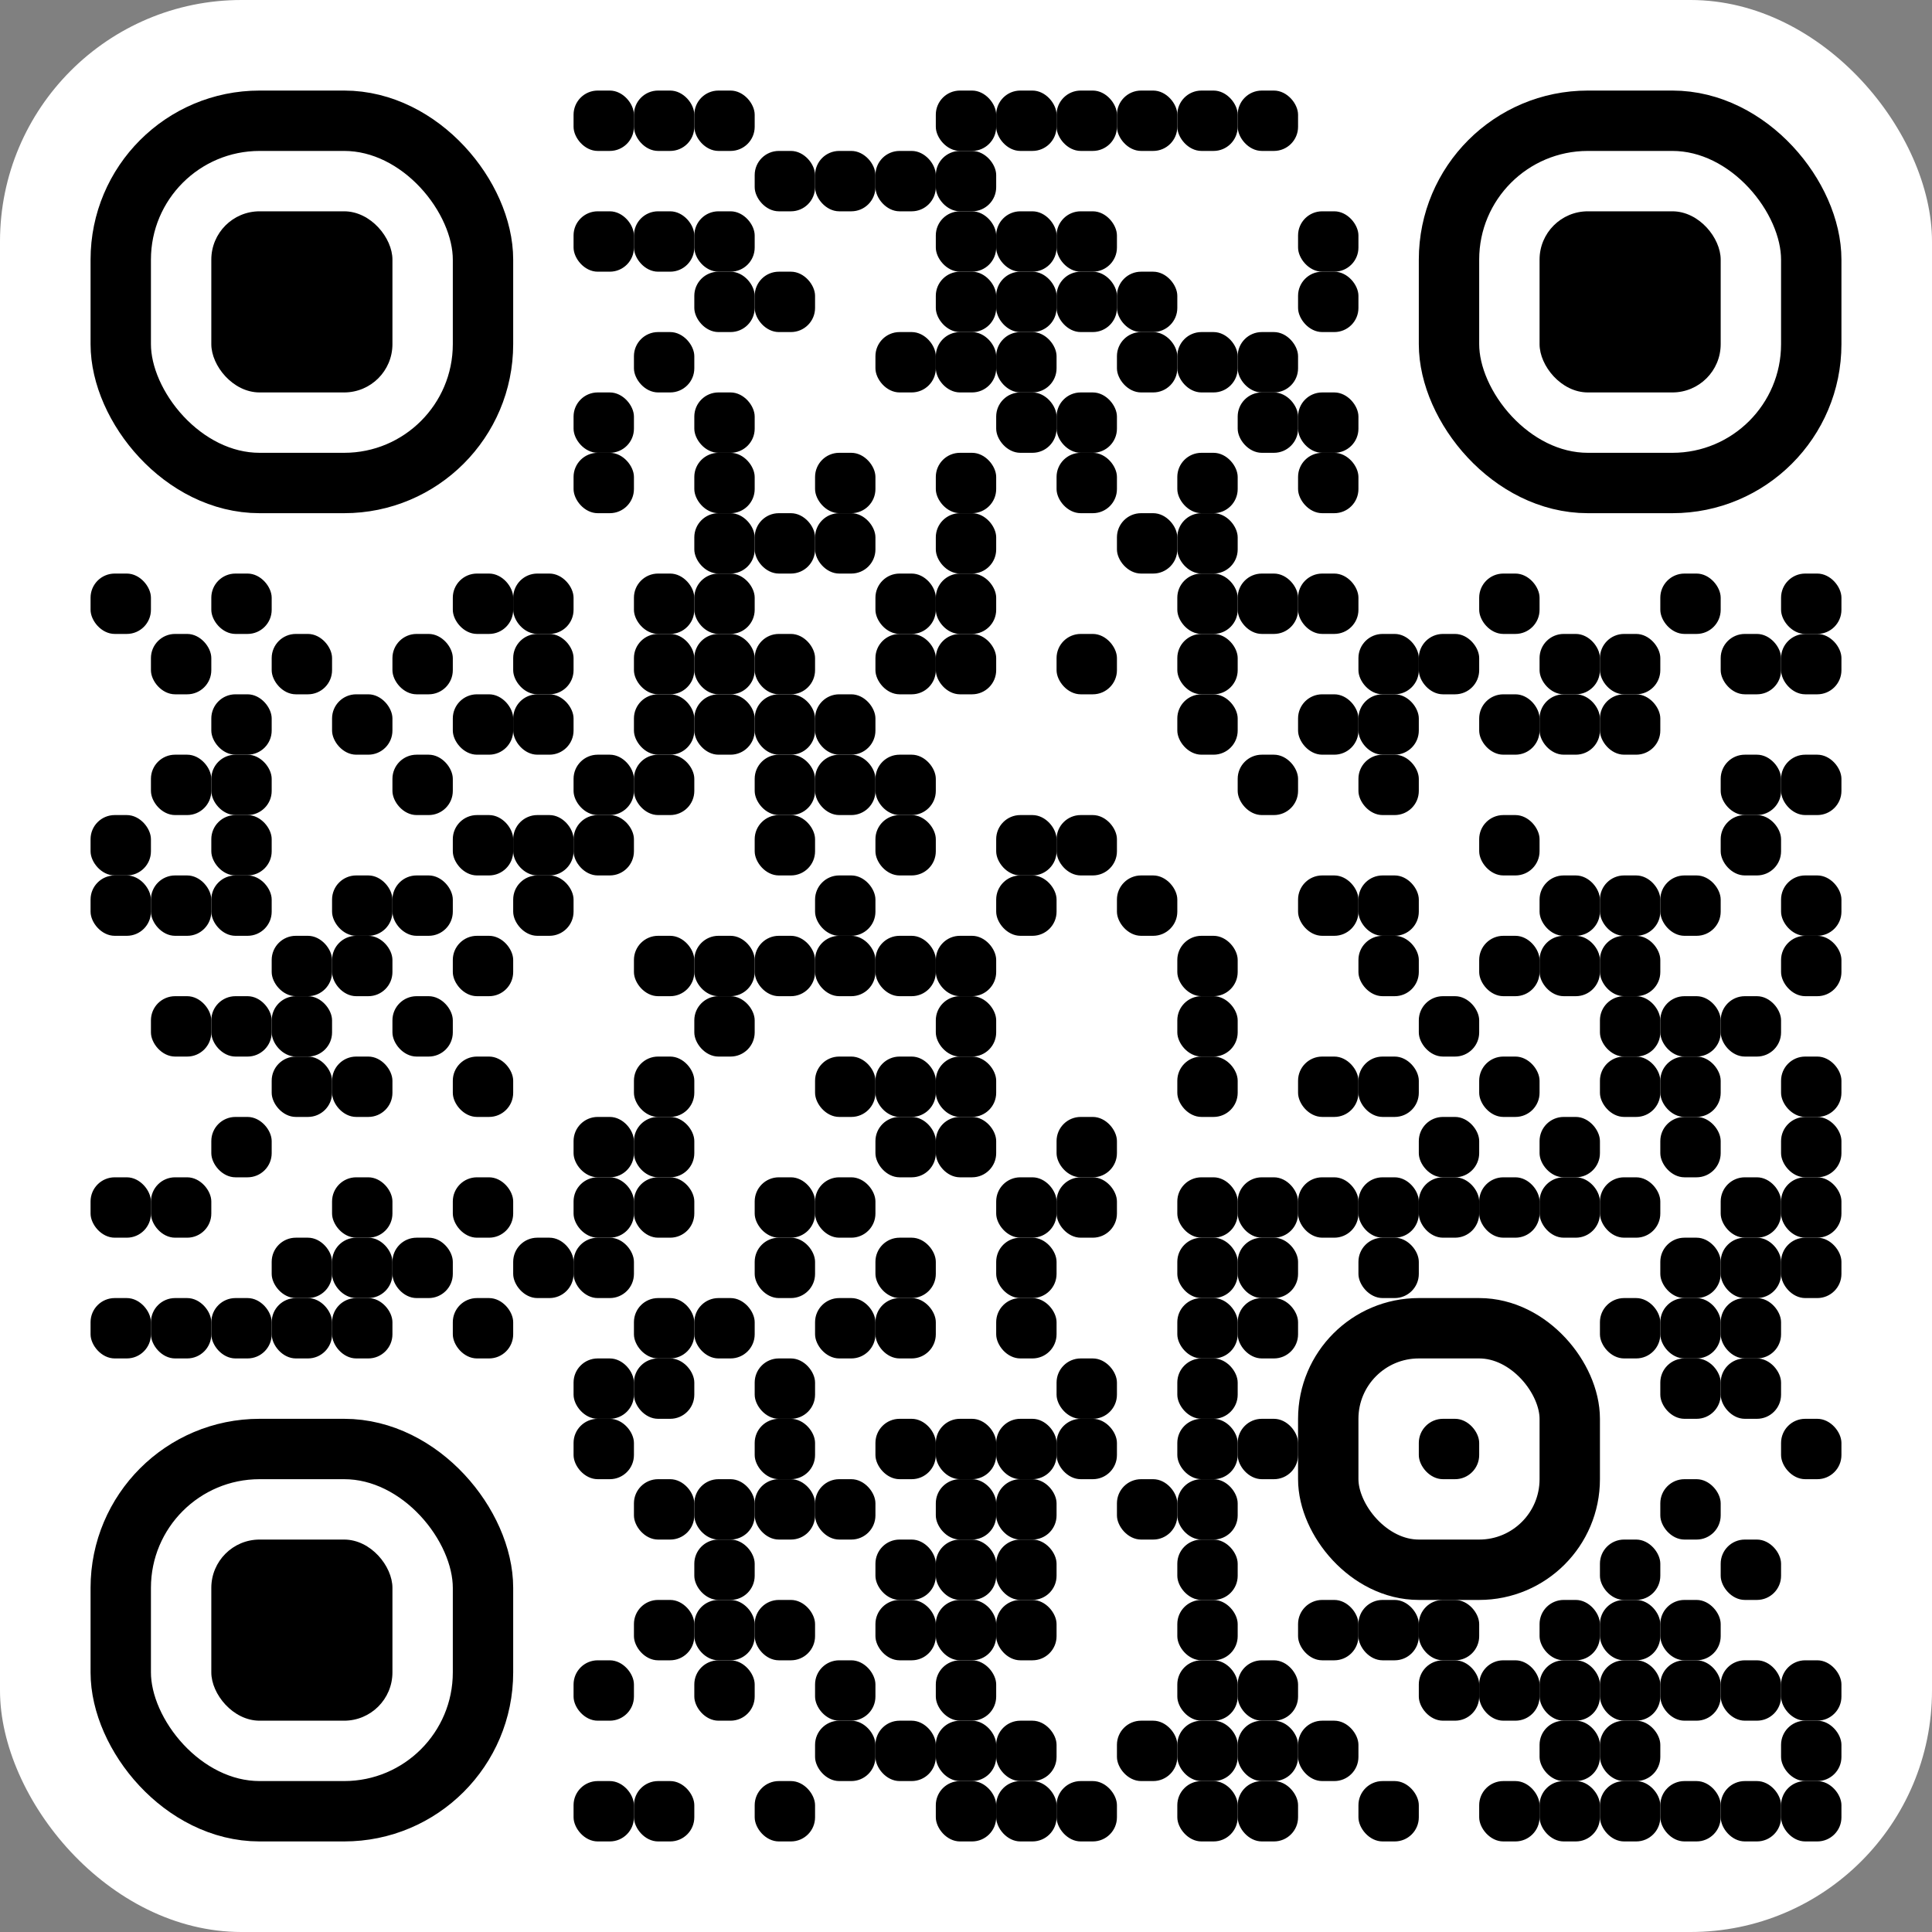 <svg xmlns="http://www.w3.org/2000/svg" viewBox="-1.5 -1.5 32 32">
  <rect x="-1.5" y="-1.5" width="32" height="32" fill="#808080" stroke="none"/>
  <rect width="32" height="32" x="-1.5" y="-1.5" fill="#fff" rx="4" ry="4" />
  <rect width="6" height="6" x=".5" y=".5" fill="none" stroke="#000" rx="2.3" ry="2.3" />
  <rect width="6" height="6" x=".5" y="22.5" fill="none" stroke="#000" rx="2.3" ry="2.3" />
  <rect width="6" height="6" x="22.5" y=".5" fill="none" stroke="#000" rx="2.3" ry="2.3" />
  <rect width="3" height="3" x="2" y="2" rx=".8" ry=".8" />
  <rect width="3" height="3" x="2" y="24" rx=".8" ry=".8" />
  <rect width="3" height="3" x="24" y="2" rx=".8" ry=".8" />
  <rect width="4" height="4" x="20.5" y="20.5" fill="none" stroke="#000" rx="1.5" ry="1.5" />
  <rect width="1" height="1" x="22" y="22" rx=".4" ry=".4" />
  <rect width="1" height="1" x="8" rx=".4" ry=".4" />
  <rect width="1" height="1" x="9" rx=".4" ry=".4" />
  <rect width="1" height="1" x="10" rx=".4" ry=".4" />
  <rect width="1" height="1" x="14" rx=".4" ry=".4" />
  <rect width="1" height="1" x="15" rx=".4" ry=".4" />
  <rect width="1" height="1" x="16" rx=".4" ry=".4" />
  <rect width="1" height="1" x="17" rx=".4" ry=".4" />
  <rect width="1" height="1" x="18" rx=".4" ry=".4" />
  <rect width="1" height="1" x="19" rx=".4" ry=".4" />
  <rect width="1" height="1" x="11" y="1" rx=".4" ry=".4" />
  <rect width="1" height="1" x="12" y="1" rx=".4" ry=".4" />
  <rect width="1" height="1" x="13" y="1" rx=".4" ry=".4" />
  <rect width="1" height="1" x="14" y="1" rx=".4" ry=".4" />
  <rect width="1" height="1" x="8" y="2" rx=".4" ry=".4" />
  <rect width="1" height="1" x="9" y="2" rx=".4" ry=".4" />
  <rect width="1" height="1" x="10" y="2" rx=".4" ry=".4" />
  <rect width="1" height="1" x="14" y="2" rx=".4" ry=".4" />
  <rect width="1" height="1" x="15" y="2" rx=".4" ry=".4" />
  <rect width="1" height="1" x="16" y="2" rx=".4" ry=".4" />
  <rect width="1" height="1" x="20" y="2" rx=".4" ry=".4" />
  <rect width="1" height="1" x="10" y="3" rx=".4" ry=".4" />
  <rect width="1" height="1" x="11" y="3" rx=".4" ry=".4" />
  <rect width="1" height="1" x="14" y="3" rx=".4" ry=".4" />
  <rect width="1" height="1" x="15" y="3" rx=".4" ry=".4" />
  <rect width="1" height="1" x="16" y="3" rx=".4" ry=".4" />
  <rect width="1" height="1" x="17" y="3" rx=".4" ry=".4" />
  <rect width="1" height="1" x="20" y="3" rx=".4" ry=".4" />
  <rect width="1" height="1" x="9" y="4" rx=".4" ry=".4" />
  <rect width="1" height="1" x="13" y="4" rx=".4" ry=".4" />
  <rect width="1" height="1" x="14" y="4" rx=".4" ry=".4" />
  <rect width="1" height="1" x="15" y="4" rx=".4" ry=".4" />
  <rect width="1" height="1" x="17" y="4" rx=".4" ry=".4" />
  <rect width="1" height="1" x="18" y="4" rx=".4" ry=".4" />
  <rect width="1" height="1" x="19" y="4" rx=".4" ry=".4" />
  <rect width="1" height="1" x="8" y="5" rx=".4" ry=".4" />
  <rect width="1" height="1" x="10" y="5" rx=".4" ry=".4" />
  <rect width="1" height="1" x="15" y="5" rx=".4" ry=".4" />
  <rect width="1" height="1" x="16" y="5" rx=".4" ry=".4" />
  <rect width="1" height="1" x="19" y="5" rx=".4" ry=".4" />
  <rect width="1" height="1" x="20" y="5" rx=".4" ry=".4" />
  <rect width="1" height="1" x="8" y="6" rx=".4" ry=".4" />
  <rect width="1" height="1" x="10" y="6" rx=".4" ry=".4" />
  <rect width="1" height="1" x="12" y="6" rx=".4" ry=".4" />
  <rect width="1" height="1" x="14" y="6" rx=".4" ry=".4" />
  <rect width="1" height="1" x="16" y="6" rx=".4" ry=".4" />
  <rect width="1" height="1" x="18" y="6" rx=".4" ry=".4" />
  <rect width="1" height="1" x="20" y="6" rx=".4" ry=".4" />
  <rect width="1" height="1" x="10" y="7" rx=".4" ry=".4" />
  <rect width="1" height="1" x="11" y="7" rx=".4" ry=".4" />
  <rect width="1" height="1" x="12" y="7" rx=".4" ry=".4" />
  <rect width="1" height="1" x="14" y="7" rx=".4" ry=".4" />
  <rect width="1" height="1" x="17" y="7" rx=".4" ry=".4" />
  <rect width="1" height="1" x="18" y="7" rx=".4" ry=".4" />
  <rect width="1" height="1" y="8" rx=".4" ry=".4" />
  <rect width="1" height="1" x="2" y="8" rx=".4" ry=".4" />
  <rect width="1" height="1" x="6" y="8" rx=".4" ry=".4" />
  <rect width="1" height="1" x="7" y="8" rx=".4" ry=".4" />
  <rect width="1" height="1" x="9" y="8" rx=".4" ry=".4" />
  <rect width="1" height="1" x="10" y="8" rx=".4" ry=".4" />
  <rect width="1" height="1" x="13" y="8" rx=".4" ry=".4" />
  <rect width="1" height="1" x="14" y="8" rx=".4" ry=".4" />
  <rect width="1" height="1" x="18" y="8" rx=".4" ry=".4" />
  <rect width="1" height="1" x="19" y="8" rx=".4" ry=".4" />
  <rect width="1" height="1" x="20" y="8" rx=".4" ry=".4" />
  <rect width="1" height="1" x="23" y="8" rx=".4" ry=".4" />
  <rect width="1" height="1" x="26" y="8" rx=".4" ry=".4" />
  <rect width="1" height="1" x="28" y="8" rx=".4" ry=".4" />
  <rect width="1" height="1" x="1" y="9" rx=".4" ry=".4" />
  <rect width="1" height="1" x="3" y="9" rx=".4" ry=".4" />
  <rect width="1" height="1" x="5" y="9" rx=".4" ry=".4" />
  <rect width="1" height="1" x="7" y="9" rx=".4" ry=".4" />
  <rect width="1" height="1" x="9" y="9" rx=".4" ry=".4" />
  <rect width="1" height="1" x="10" y="9" rx=".4" ry=".4" />
  <rect width="1" height="1" x="11" y="9" rx=".4" ry=".4" />
  <rect width="1" height="1" x="13" y="9" rx=".4" ry=".4" />
  <rect width="1" height="1" x="14" y="9" rx=".4" ry=".4" />
  <rect width="1" height="1" x="16" y="9" rx=".4" ry=".4" />
  <rect width="1" height="1" x="18" y="9" rx=".4" ry=".4" />
  <rect width="1" height="1" x="21" y="9" rx=".4" ry=".4" />
  <rect width="1" height="1" x="22" y="9" rx=".4" ry=".4" />
  <rect width="1" height="1" x="24" y="9" rx=".4" ry=".4" />
  <rect width="1" height="1" x="25" y="9" rx=".4" ry=".4" />
  <rect width="1" height="1" x="27" y="9" rx=".4" ry=".4" />
  <rect width="1" height="1" x="28" y="9" rx=".4" ry=".4" />
  <rect width="1" height="1" x="2" y="10" rx=".4" ry=".4" />
  <rect width="1" height="1" x="4" y="10" rx=".4" ry=".4" />
  <rect width="1" height="1" x="6" y="10" rx=".4" ry=".4" />
  <rect width="1" height="1" x="7" y="10" rx=".4" ry=".4" />
  <rect width="1" height="1" x="9" y="10" rx=".4" ry=".4" />
  <rect width="1" height="1" x="10" y="10" rx=".4" ry=".4" />
  <rect width="1" height="1" x="11" y="10" rx=".4" ry=".4" />
  <rect width="1" height="1" x="12" y="10" rx=".4" ry=".4" />
  <rect width="1" height="1" x="18" y="10" rx=".4" ry=".4" />
  <rect width="1" height="1" x="20" y="10" rx=".4" ry=".4" />
  <rect width="1" height="1" x="21" y="10" rx=".4" ry=".4" />
  <rect width="1" height="1" x="23" y="10" rx=".4" ry=".4" />
  <rect width="1" height="1" x="24" y="10" rx=".4" ry=".4" />
  <rect width="1" height="1" x="25" y="10" rx=".4" ry=".4" />
  <rect width="1" height="1" x="1" y="11" rx=".4" ry=".4" />
  <rect width="1" height="1" x="2" y="11" rx=".4" ry=".4" />
  <rect width="1" height="1" x="5" y="11" rx=".4" ry=".4" />
  <rect width="1" height="1" x="8" y="11" rx=".4" ry=".4" />
  <rect width="1" height="1" x="9" y="11" rx=".4" ry=".4" />
  <rect width="1" height="1" x="11" y="11" rx=".4" ry=".4" />
  <rect width="1" height="1" x="12" y="11" rx=".4" ry=".4" />
  <rect width="1" height="1" x="13" y="11" rx=".4" ry=".4" />
  <rect width="1" height="1" x="19" y="11" rx=".4" ry=".4" />
  <rect width="1" height="1" x="21" y="11" rx=".4" ry=".4" />
  <rect width="1" height="1" x="27" y="11" rx=".4" ry=".4" />
  <rect width="1" height="1" x="28" y="11" rx=".4" ry=".4" />
  <rect width="1" height="1" y="12" rx=".4" ry=".4" />
  <rect width="1" height="1" x="2" y="12" rx=".4" ry=".4" />
  <rect width="1" height="1" x="6" y="12" rx=".4" ry=".4" />
  <rect width="1" height="1" x="7" y="12" rx=".4" ry=".4" />
  <rect width="1" height="1" x="8" y="12" rx=".4" ry=".4" />
  <rect width="1" height="1" x="11" y="12" rx=".4" ry=".4" />
  <rect width="1" height="1" x="13" y="12" rx=".4" ry=".4" />
  <rect width="1" height="1" x="15" y="12" rx=".4" ry=".4" />
  <rect width="1" height="1" x="16" y="12" rx=".4" ry=".4" />
  <rect width="1" height="1" x="23" y="12" rx=".4" ry=".4" />
  <rect width="1" height="1" x="27" y="12" rx=".4" ry=".4" />
  <rect width="1" height="1" y="13" rx=".4" ry=".4" />
  <rect width="1" height="1" x="1" y="13" rx=".4" ry=".4" />
  <rect width="1" height="1" x="2" y="13" rx=".4" ry=".4" />
  <rect width="1" height="1" x="4" y="13" rx=".4" ry=".4" />
  <rect width="1" height="1" x="5" y="13" rx=".4" ry=".4" />
  <rect width="1" height="1" x="7" y="13" rx=".4" ry=".4" />
  <rect width="1" height="1" x="12" y="13" rx=".4" ry=".4" />
  <rect width="1" height="1" x="15" y="13" rx=".4" ry=".4" />
  <rect width="1" height="1" x="17" y="13" rx=".4" ry=".4" />
  <rect width="1" height="1" x="20" y="13" rx=".4" ry=".4" />
  <rect width="1" height="1" x="21" y="13" rx=".4" ry=".4" />
  <rect width="1" height="1" x="24" y="13" rx=".4" ry=".4" />
  <rect width="1" height="1" x="25" y="13" rx=".4" ry=".4" />
  <rect width="1" height="1" x="26" y="13" rx=".4" ry=".4" />
  <rect width="1" height="1" x="28" y="13" rx=".4" ry=".4" />
  <rect width="1" height="1" x="3" y="14" rx=".4" ry=".4" />
  <rect width="1" height="1" x="4" y="14" rx=".4" ry=".4" />
  <rect width="1" height="1" x="6" y="14" rx=".4" ry=".4" />
  <rect width="1" height="1" x="9" y="14" rx=".4" ry=".4" />
  <rect width="1" height="1" x="10" y="14" rx=".4" ry=".4" />
  <rect width="1" height="1" x="11" y="14" rx=".4" ry=".4" />
  <rect width="1" height="1" x="12" y="14" rx=".4" ry=".4" />
  <rect width="1" height="1" x="13" y="14" rx=".4" ry=".4" />
  <rect width="1" height="1" x="14" y="14" rx=".4" ry=".4" />
  <rect width="1" height="1" x="18" y="14" rx=".4" ry=".4" />
  <rect width="1" height="1" x="21" y="14" rx=".4" ry=".4" />
  <rect width="1" height="1" x="23" y="14" rx=".4" ry=".4" />
  <rect width="1" height="1" x="24" y="14" rx=".4" ry=".4" />
  <rect width="1" height="1" x="25" y="14" rx=".4" ry=".4" />
  <rect width="1" height="1" x="28" y="14" rx=".4" ry=".4" />
  <rect width="1" height="1" x="1" y="15" rx=".4" ry=".4" />
  <rect width="1" height="1" x="2" y="15" rx=".4" ry=".4" />
  <rect width="1" height="1" x="3" y="15" rx=".4" ry=".4" />
  <rect width="1" height="1" x="5" y="15" rx=".4" ry=".4" />
  <rect width="1" height="1" x="10" y="15" rx=".4" ry=".4" />
  <rect width="1" height="1" x="14" y="15" rx=".4" ry=".4" />
  <rect width="1" height="1" x="18" y="15" rx=".4" ry=".4" />
  <rect width="1" height="1" x="22" y="15" rx=".4" ry=".4" />
  <rect width="1" height="1" x="25" y="15" rx=".4" ry=".4" />
  <rect width="1" height="1" x="26" y="15" rx=".4" ry=".4" />
  <rect width="1" height="1" x="27" y="15" rx=".4" ry=".4" />
  <rect width="1" height="1" x="3" y="16" rx=".4" ry=".4" />
  <rect width="1" height="1" x="4" y="16" rx=".4" ry=".4" />
  <rect width="1" height="1" x="6" y="16" rx=".4" ry=".4" />
  <rect width="1" height="1" x="9" y="16" rx=".4" ry=".4" />
  <rect width="1" height="1" x="12" y="16" rx=".4" ry=".4" />
  <rect width="1" height="1" x="13" y="16" rx=".4" ry=".4" />
  <rect width="1" height="1" x="14" y="16" rx=".4" ry=".4" />
  <rect width="1" height="1" x="18" y="16" rx=".4" ry=".4" />
  <rect width="1" height="1" x="20" y="16" rx=".4" ry=".4" />
  <rect width="1" height="1" x="21" y="16" rx=".4" ry=".4" />
  <rect width="1" height="1" x="23" y="16" rx=".4" ry=".4" />
  <rect width="1" height="1" x="25" y="16" rx=".4" ry=".4" />
  <rect width="1" height="1" x="26" y="16" rx=".4" ry=".4" />
  <rect width="1" height="1" x="28" y="16" rx=".4" ry=".4" />
  <rect width="1" height="1" x="2" y="17" rx=".4" ry=".4" />
  <rect width="1" height="1" x="8" y="17" rx=".4" ry=".4" />
  <rect width="1" height="1" x="9" y="17" rx=".4" ry=".4" />
  <rect width="1" height="1" x="13" y="17" rx=".4" ry=".4" />
  <rect width="1" height="1" x="14" y="17" rx=".4" ry=".4" />
  <rect width="1" height="1" x="16" y="17" rx=".4" ry=".4" />
  <rect width="1" height="1" x="22" y="17" rx=".4" ry=".4" />
  <rect width="1" height="1" x="24" y="17" rx=".4" ry=".4" />
  <rect width="1" height="1" x="26" y="17" rx=".4" ry=".4" />
  <rect width="1" height="1" x="28" y="17" rx=".4" ry=".4" />
  <rect width="1" height="1" y="18" rx=".4" ry=".4" />
  <rect width="1" height="1" x="1" y="18" rx=".4" ry=".4" />
  <rect width="1" height="1" x="4" y="18" rx=".4" ry=".4" />
  <rect width="1" height="1" x="6" y="18" rx=".4" ry=".4" />
  <rect width="1" height="1" x="8" y="18" rx=".4" ry=".4" />
  <rect width="1" height="1" x="9" y="18" rx=".4" ry=".4" />
  <rect width="1" height="1" x="11" y="18" rx=".4" ry=".4" />
  <rect width="1" height="1" x="12" y="18" rx=".4" ry=".4" />
  <rect width="1" height="1" x="15" y="18" rx=".4" ry=".4" />
  <rect width="1" height="1" x="16" y="18" rx=".4" ry=".4" />
  <rect width="1" height="1" x="18" y="18" rx=".4" ry=".4" />
  <rect width="1" height="1" x="19" y="18" rx=".4" ry=".4" />
  <rect width="1" height="1" x="20" y="18" rx=".4" ry=".4" />
  <rect width="1" height="1" x="21" y="18" rx=".4" ry=".4" />
  <rect width="1" height="1" x="22" y="18" rx=".4" ry=".4" />
  <rect width="1" height="1" x="23" y="18" rx=".4" ry=".4" />
  <rect width="1" height="1" x="24" y="18" rx=".4" ry=".4" />
  <rect width="1" height="1" x="25" y="18" rx=".4" ry=".4" />
  <rect width="1" height="1" x="27" y="18" rx=".4" ry=".4" />
  <rect width="1" height="1" x="28" y="18" rx=".4" ry=".4" />
  <rect width="1" height="1" x="3" y="19" rx=".4" ry=".4" />
  <rect width="1" height="1" x="4" y="19" rx=".4" ry=".4" />
  <rect width="1" height="1" x="5" y="19" rx=".4" ry=".4" />
  <rect width="1" height="1" x="7" y="19" rx=".4" ry=".4" />
  <rect width="1" height="1" x="8" y="19" rx=".4" ry=".4" />
  <rect width="1" height="1" x="11" y="19" rx=".4" ry=".4" />
  <rect width="1" height="1" x="13" y="19" rx=".4" ry=".4" />
  <rect width="1" height="1" x="15" y="19" rx=".4" ry=".4" />
  <rect width="1" height="1" x="18" y="19" rx=".4" ry=".4" />
  <rect width="1" height="1" x="19" y="19" rx=".4" ry=".4" />
  <rect width="1" height="1" x="21" y="19" rx=".4" ry=".4" />
  <rect width="1" height="1" x="26" y="19" rx=".4" ry=".4" />
  <rect width="1" height="1" x="27" y="19" rx=".4" ry=".4" />
  <rect width="1" height="1" x="28" y="19" rx=".4" ry=".4" />
  <rect width="1" height="1" y="20" rx=".4" ry=".4" />
  <rect width="1" height="1" x="1" y="20" rx=".4" ry=".4" />
  <rect width="1" height="1" x="2" y="20" rx=".4" ry=".4" />
  <rect width="1" height="1" x="3" y="20" rx=".4" ry=".4" />
  <rect width="1" height="1" x="4" y="20" rx=".4" ry=".4" />
  <rect width="1" height="1" x="6" y="20" rx=".4" ry=".4" />
  <rect width="1" height="1" x="9" y="20" rx=".4" ry=".4" />
  <rect width="1" height="1" x="10" y="20" rx=".4" ry=".4" />
  <rect width="1" height="1" x="12" y="20" rx=".4" ry=".4" />
  <rect width="1" height="1" x="13" y="20" rx=".4" ry=".4" />
  <rect width="1" height="1" x="15" y="20" rx=".4" ry=".4" />
  <rect width="1" height="1" x="18" y="20" rx=".4" ry=".4" />
  <rect width="1" height="1" x="19" y="20" rx=".4" ry=".4" />
  <rect width="1" height="1" x="25" y="20" rx=".4" ry=".4" />
  <rect width="1" height="1" x="26" y="20" rx=".4" ry=".4" />
  <rect width="1" height="1" x="27" y="20" rx=".4" ry=".4" />
  <rect width="1" height="1" x="8" y="21" rx=".4" ry=".4" />
  <rect width="1" height="1" x="9" y="21" rx=".4" ry=".4" />
  <rect width="1" height="1" x="11" y="21" rx=".4" ry=".4" />
  <rect width="1" height="1" x="16" y="21" rx=".4" ry=".4" />
  <rect width="1" height="1" x="18" y="21" rx=".4" ry=".4" />
  <rect width="1" height="1" x="26" y="21" rx=".4" ry=".4" />
  <rect width="1" height="1" x="27" y="21" rx=".4" ry=".4" />
  <rect width="1" height="1" x="8" y="22" rx=".4" ry=".4" />
  <rect width="1" height="1" x="11" y="22" rx=".4" ry=".4" />
  <rect width="1" height="1" x="13" y="22" rx=".4" ry=".4" />
  <rect width="1" height="1" x="14" y="22" rx=".4" ry=".4" />
  <rect width="1" height="1" x="15" y="22" rx=".4" ry=".4" />
  <rect width="1" height="1" x="16" y="22" rx=".4" ry=".4" />
  <rect width="1" height="1" x="18" y="22" rx=".4" ry=".4" />
  <rect width="1" height="1" x="19" y="22" rx=".4" ry=".4" />
  <rect width="1" height="1" x="28" y="22" rx=".4" ry=".4" />
  <rect width="1" height="1" x="9" y="23" rx=".4" ry=".4" />
  <rect width="1" height="1" x="10" y="23" rx=".4" ry=".4" />
  <rect width="1" height="1" x="11" y="23" rx=".4" ry=".4" />
  <rect width="1" height="1" x="12" y="23" rx=".4" ry=".4" />
  <rect width="1" height="1" x="14" y="23" rx=".4" ry=".4" />
  <rect width="1" height="1" x="15" y="23" rx=".4" ry=".4" />
  <rect width="1" height="1" x="17" y="23" rx=".4" ry=".4" />
  <rect width="1" height="1" x="18" y="23" rx=".4" ry=".4" />
  <rect width="1" height="1" x="26" y="23" rx=".4" ry=".4" />
  <rect width="1" height="1" x="10" y="24" rx=".4" ry=".4" />
  <rect width="1" height="1" x="13" y="24" rx=".4" ry=".4" />
  <rect width="1" height="1" x="14" y="24" rx=".4" ry=".4" />
  <rect width="1" height="1" x="15" y="24" rx=".4" ry=".4" />
  <rect width="1" height="1" x="18" y="24" rx=".4" ry=".4" />
  <rect width="1" height="1" x="25" y="24" rx=".4" ry=".4" />
  <rect width="1" height="1" x="27" y="24" rx=".4" ry=".4" />
  <rect width="1" height="1" x="9" y="25" rx=".4" ry=".4" />
  <rect width="1" height="1" x="10" y="25" rx=".4" ry=".4" />
  <rect width="1" height="1" x="11" y="25" rx=".4" ry=".4" />
  <rect width="1" height="1" x="13" y="25" rx=".4" ry=".4" />
  <rect width="1" height="1" x="14" y="25" rx=".4" ry=".4" />
  <rect width="1" height="1" x="15" y="25" rx=".4" ry=".4" />
  <rect width="1" height="1" x="18" y="25" rx=".4" ry=".4" />
  <rect width="1" height="1" x="20" y="25" rx=".4" ry=".4" />
  <rect width="1" height="1" x="21" y="25" rx=".4" ry=".4" />
  <rect width="1" height="1" x="22" y="25" rx=".4" ry=".4" />
  <rect width="1" height="1" x="24" y="25" rx=".4" ry=".4" />
  <rect width="1" height="1" x="25" y="25" rx=".4" ry=".4" />
  <rect width="1" height="1" x="26" y="25" rx=".4" ry=".4" />
  <rect width="1" height="1" x="8" y="26" rx=".4" ry=".4" />
  <rect width="1" height="1" x="10" y="26" rx=".4" ry=".4" />
  <rect width="1" height="1" x="12" y="26" rx=".4" ry=".4" />
  <rect width="1" height="1" x="14" y="26" rx=".4" ry=".4" />
  <rect width="1" height="1" x="18" y="26" rx=".4" ry=".4" />
  <rect width="1" height="1" x="19" y="26" rx=".4" ry=".4" />
  <rect width="1" height="1" x="22" y="26" rx=".4" ry=".4" />
  <rect width="1" height="1" x="23" y="26" rx=".4" ry=".4" />
  <rect width="1" height="1" x="24" y="26" rx=".4" ry=".4" />
  <rect width="1" height="1" x="25" y="26" rx=".4" ry=".4" />
  <rect width="1" height="1" x="26" y="26" rx=".4" ry=".4" />
  <rect width="1" height="1" x="27" y="26" rx=".4" ry=".4" />
  <rect width="1" height="1" x="28" y="26" rx=".4" ry=".4" />
  <rect width="1" height="1" x="12" y="27" rx=".4" ry=".4" />
  <rect width="1" height="1" x="13" y="27" rx=".4" ry=".4" />
  <rect width="1" height="1" x="14" y="27" rx=".4" ry=".4" />
  <rect width="1" height="1" x="15" y="27" rx=".4" ry=".4" />
  <rect width="1" height="1" x="17" y="27" rx=".4" ry=".4" />
  <rect width="1" height="1" x="18" y="27" rx=".4" ry=".4" />
  <rect width="1" height="1" x="19" y="27" rx=".4" ry=".4" />
  <rect width="1" height="1" x="20" y="27" rx=".4" ry=".4" />
  <rect width="1" height="1" x="24" y="27" rx=".4" ry=".4" />
  <rect width="1" height="1" x="25" y="27" rx=".4" ry=".4" />
  <rect width="1" height="1" x="28" y="27" rx=".4" ry=".4" />
  <rect width="1" height="1" x="8" y="28" rx=".4" ry=".4" />
  <rect width="1" height="1" x="9" y="28" rx=".4" ry=".4" />
  <rect width="1" height="1" x="11" y="28" rx=".4" ry=".4" />
  <rect width="1" height="1" x="14" y="28" rx=".4" ry=".4" />
  <rect width="1" height="1" x="15" y="28" rx=".4" ry=".4" />
  <rect width="1" height="1" x="16" y="28" rx=".4" ry=".4" />
  <rect width="1" height="1" x="18" y="28" rx=".4" ry=".4" />
  <rect width="1" height="1" x="19" y="28" rx=".4" ry=".4" />
  <rect width="1" height="1" x="21" y="28" rx=".4" ry=".4" />
  <rect width="1" height="1" x="23" y="28" rx=".4" ry=".4" />
  <rect width="1" height="1" x="24" y="28" rx=".4" ry=".4" />
  <rect width="1" height="1" x="25" y="28" rx=".4" ry=".4" />
  <rect width="1" height="1" x="26" y="28" rx=".4" ry=".4" />
  <rect width="1" height="1" x="27" y="28" rx=".4" ry=".4" />
  <rect width="1" height="1" x="28" y="28" rx=".4" ry=".4" />
</svg>